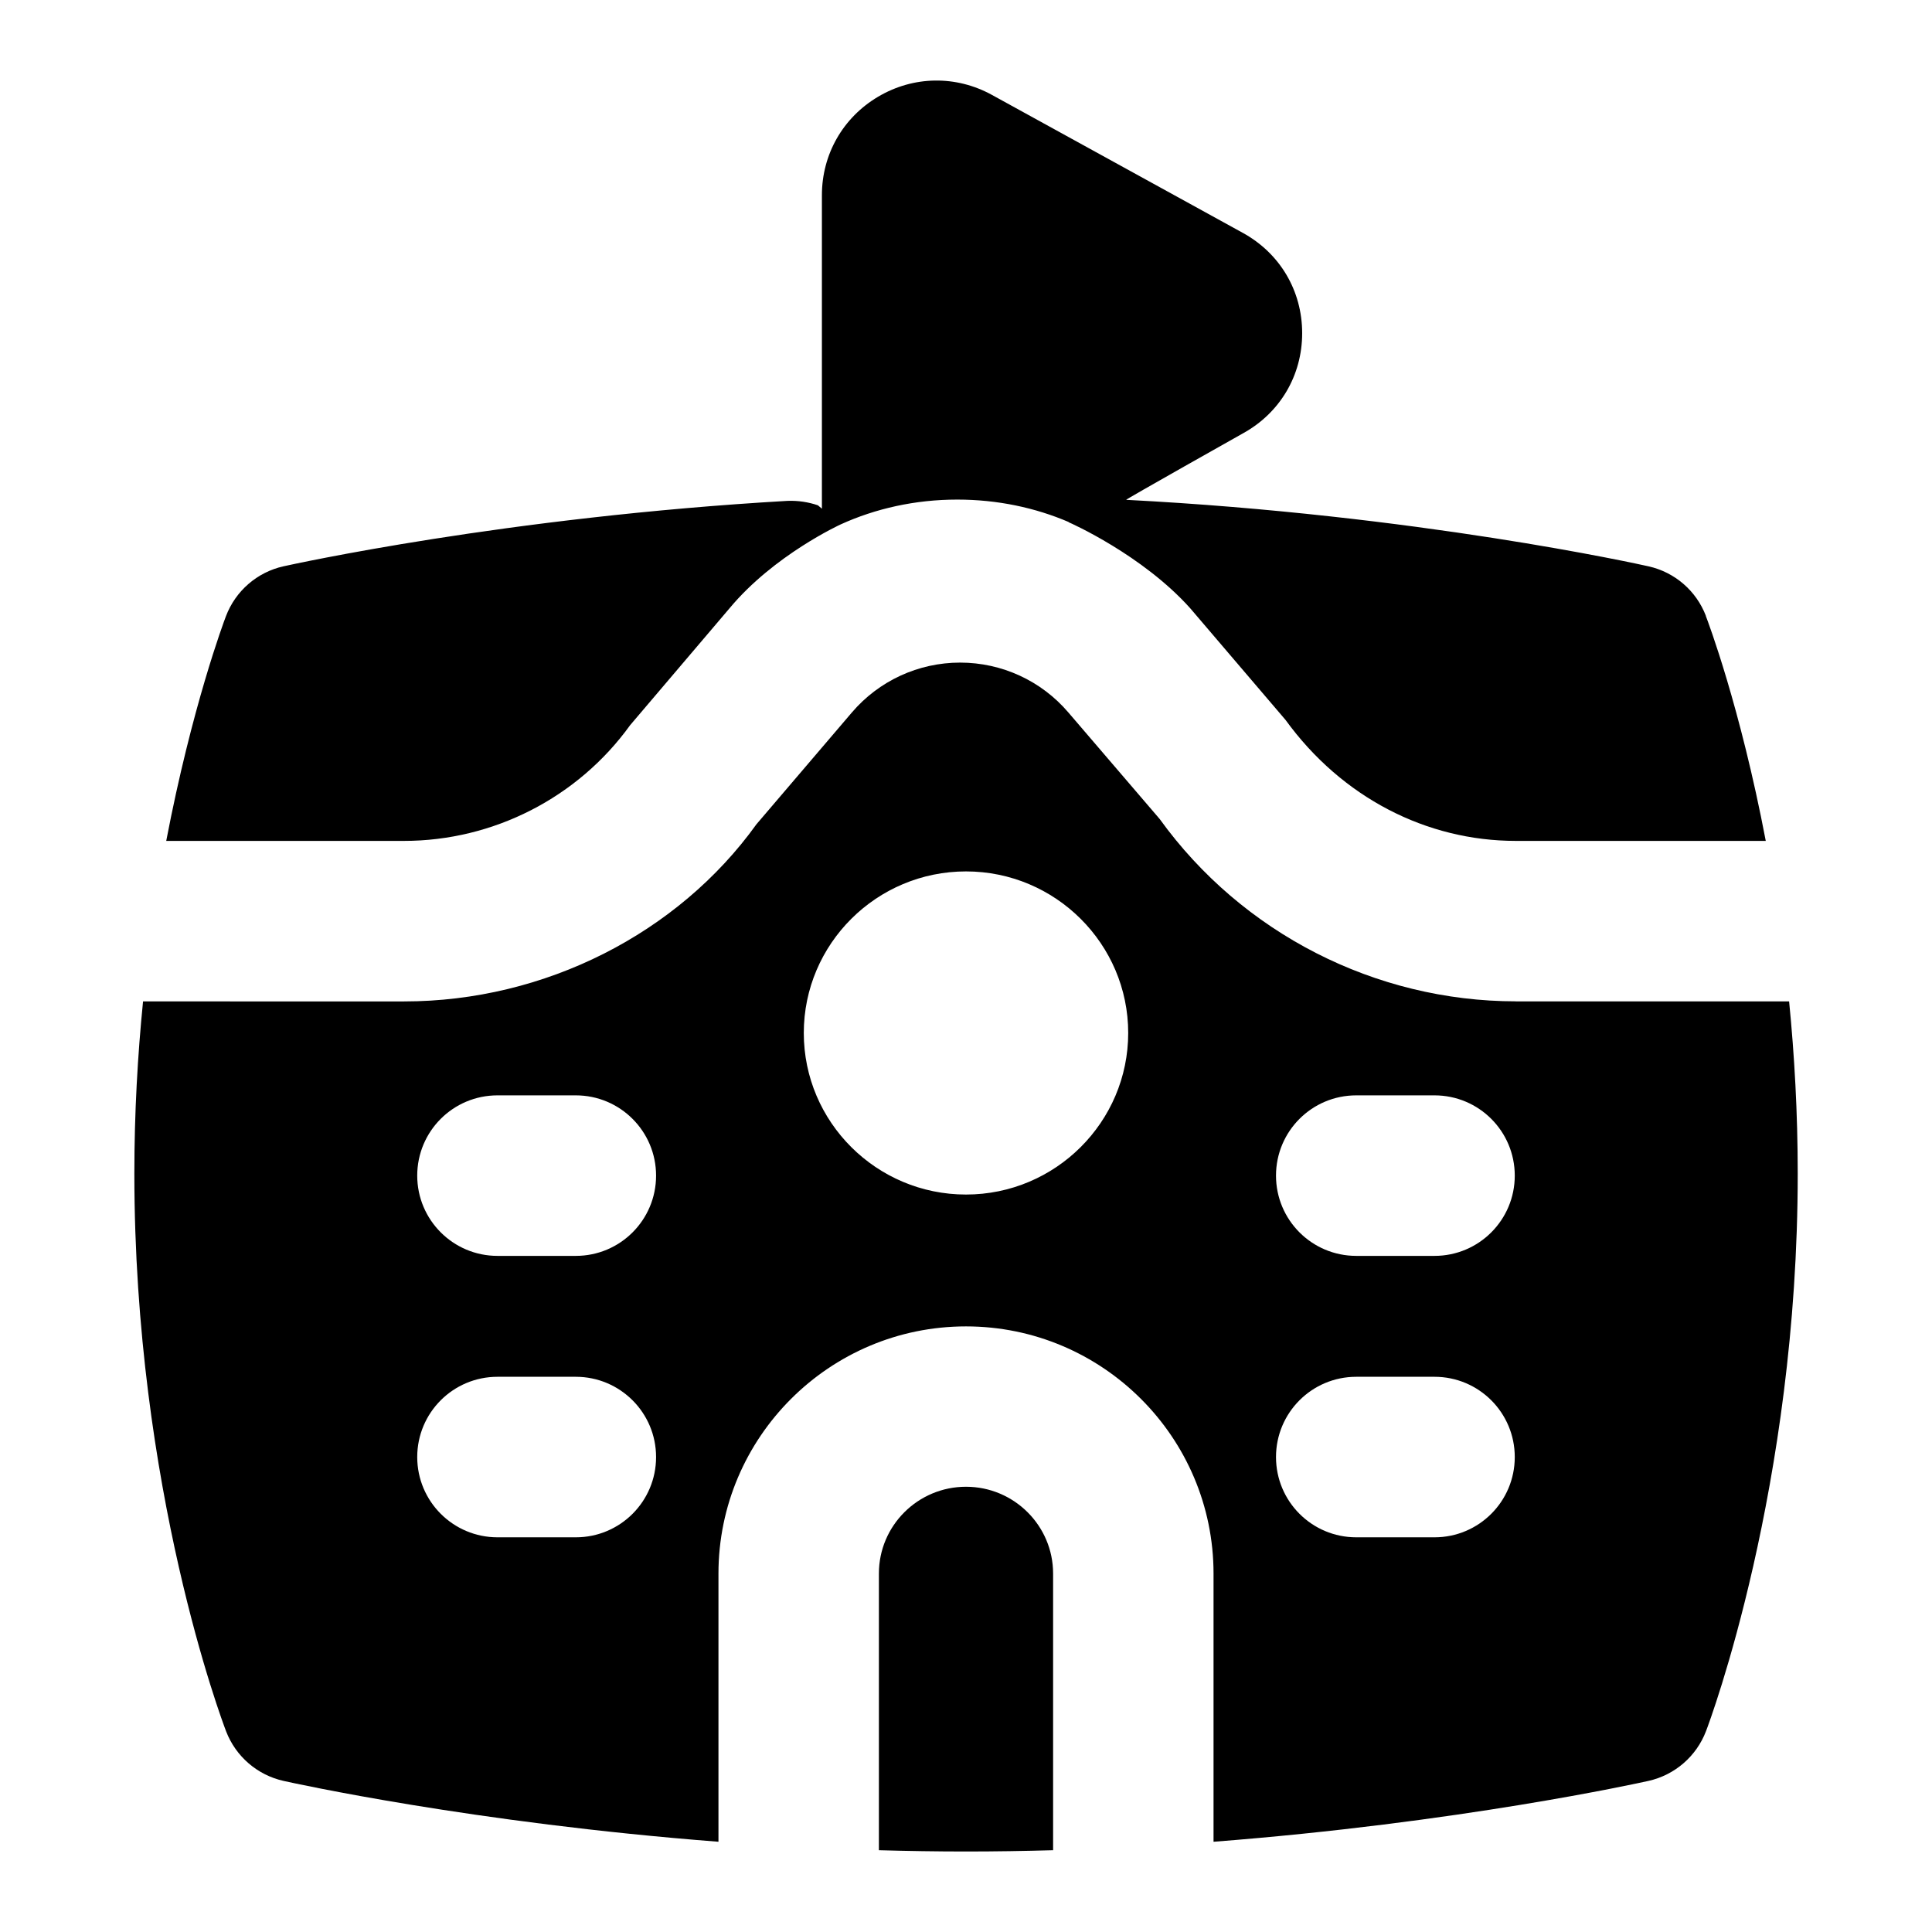 <?xml version="1.0" encoding="UTF-8"?>
<svg xmlns="http://www.w3.org/2000/svg" id="Layer_1" data-name="Layer 1" viewBox="0 0 24 24">
  <g>
    <path d="M13.082,19.547c0-.594-.485-1.078-1.082-1.078s-1.082,.483-1.082,1.078v3.437c.355,.01,.716,.016,1.082,.016s.727-.006,1.082-.016v-3.437Z"/>
    <path d="M18.833,12.439c-1.749,0-3.404-.847-4.427-2.265l-1.134-1.323c-.336-.394-.826-.62-1.345-.62s-1.009,.226-1.346,.621l-1.184,1.387c-.973,1.355-2.628,2.201-4.377,2.201H1.777c-.067,.668-.108,1.385-.108,2.139,0,3.916,1.094,6.808,1.14,6.929,.12,.311,.387,.542,.713,.615,.122,.027,2.357,.521,5.403,.756v-3.331c0-1.693,1.379-3.071,3.075-3.071s3.075,1.378,3.075,3.071v3.331c3.043-.235,5.281-.729,5.403-.756,.327-.073,.596-.306,.715-.619,.047-.122,1.139-3.043,1.139-6.925,0-.755-.041-1.472-.107-2.139h-3.392Zm-11.68,6.658h-.973c-.55,0-.997-.446-.997-.997s.446-.997,.997-.997h.973c.55,0,.997,.446,.997,.997s-.446,.997-.997,.997Zm0-3.496h-.973c-.55,0-.997-.446-.997-.997s.446-.997,.997-.997h.973c.55,0,.997,.446,.997,.997s-.446,.997-.997,.997Zm4.847-.762c-1.111,0-2.015-.9-2.015-2.007s.904-2.007,2.015-2.007,2.015,.901,2.015,2.007-.904,2.007-2.015,2.007Zm5.82,4.258h-.972c-.551,0-.997-.446-.997-.997s.446-.997,.997-.997h.972c.551,0,.997,.446,.997,.997s-.446,.997-.997,.997Zm0-3.496h-.972c-.551,0-.997-.446-.997-.997s.446-.997,.997-.997h.972c.551,0,.997,.446,.997,.997s-.446,.997-.997,.997Z"/>
  </g>
  <path d="M21.191,7.65c-.12-.312-.387-.542-.713-.615-.116-.026-2.882-.64-6.488-.826-.016-.001,1.449-.825,1.449-.825,.461-.253,.737-.719,.737-1.245s-.275-.992-.737-1.246l-3.115-1.713c-.448-.247-.977-.238-1.415,.021-.438,.259-.699,.716-.699,1.224v3.89s0,.003,0,.004l-.05-.042c-.118-.04-.245-.06-.378-.055-3.491,.201-6.15,.789-6.261,.813-.327,.073-.595,.306-.714,.619-.028,.073-.424,1.131-.742,2.792h2.953c1.11,0,2.161-.537,2.81-1.438l1.234-1.451c.553-.665,1.382-1.043,1.382-1.043,.431-.196,.923-.308,1.448-.308,.499,0,.969,.101,1.384,.279l-.002,.002c.019,.007,.918,.406,1.512,1.07l1.184,1.387c.7,.964,1.75,1.502,2.861,1.502h3.104c-.318-1.668-.717-2.723-.745-2.795Z"/>
</svg>
